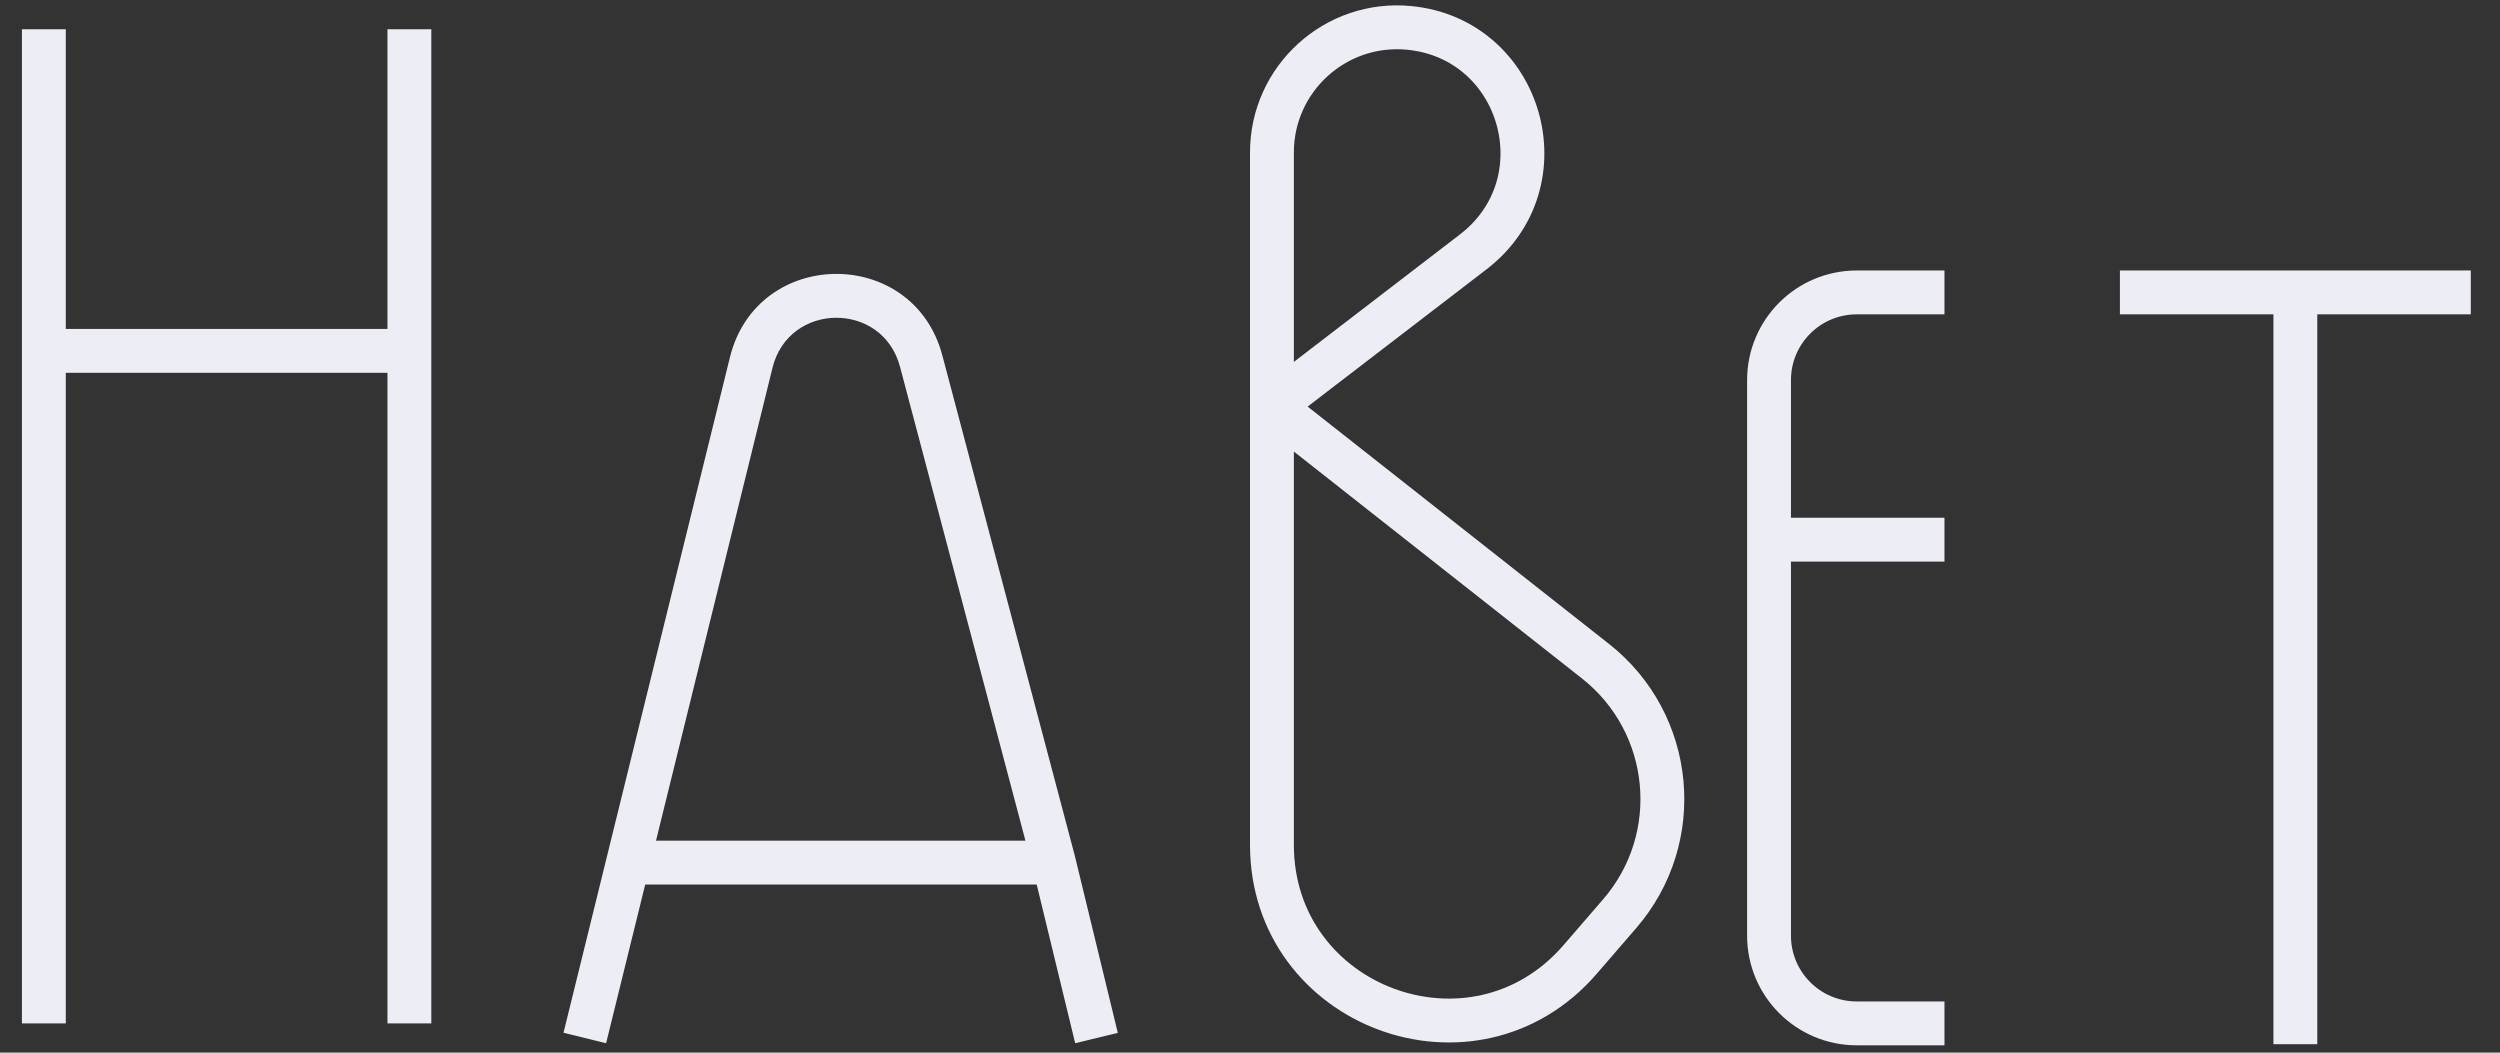 <svg width="57" height="24" viewBox="0 0 57 24" fill="none" xmlns="http://www.w3.org/2000/svg">
<rect x="0" y="0" width="57" height="24" fill="#333333" stroke="none"/>
<path d="M1 0.667V8M1 23.333V8M1 8H9.334V0.667V23.333" stroke="#EDEDF5" stroke-linejoin="bevel"/>
<path d="M48.334 6.667H52.334M56.334 6.667H52.334M52.334 6.667V23.807" stroke="#EDEDF5" stroke-linejoin="round"/>
<path d="M44.334 6.667H42.334C41.229 6.667 40.334 7.562 40.334 8.667V12.304M40.334 12.304H44.334M40.334 12.304V21.333C40.334 22.438 41.229 23.333 42.334 23.333H44.334" stroke="#EDEDF5" stroke-linejoin="round"/>
<path d="M29 9.265V19.26C29 22.965 33.602 24.679 36.026 21.877L36.927 20.834C38.42 19.109 38.169 16.487 36.377 15.075L29 9.265ZM29 9.265V3.477C29 1.792 30.452 0.474 32.129 0.636V0.636C34.707 0.886 35.646 4.164 33.592 5.741L29 9.265Z" stroke="#EDEDF5" stroke-linejoin="round"/>
<path d="M24.03 19.667L24.516 19.549L24.513 19.539L24.03 19.667ZM14.334 19.167C14.057 19.167 13.834 19.39 13.834 19.667C13.834 19.943 14.057 20.167 14.334 20.167V19.167ZM21.003 8.233L20.52 8.361L21.003 8.233ZM13.819 23.786L17.613 8.386L16.642 8.147L12.848 23.547L13.819 23.786ZM20.52 8.361L23.546 19.795L24.513 19.539L21.486 8.105L20.52 8.361ZM23.544 19.785L24.514 23.785L25.486 23.549L24.515 19.549L23.544 19.785ZM24.03 19.167H14.334V20.167H24.03V19.167ZM17.613 8.386C17.985 6.878 20.122 6.86 20.52 8.361L21.486 8.105C20.824 5.603 17.262 5.633 16.642 8.147L17.613 8.386Z" fill="#EDEDF5"/>
</svg>
